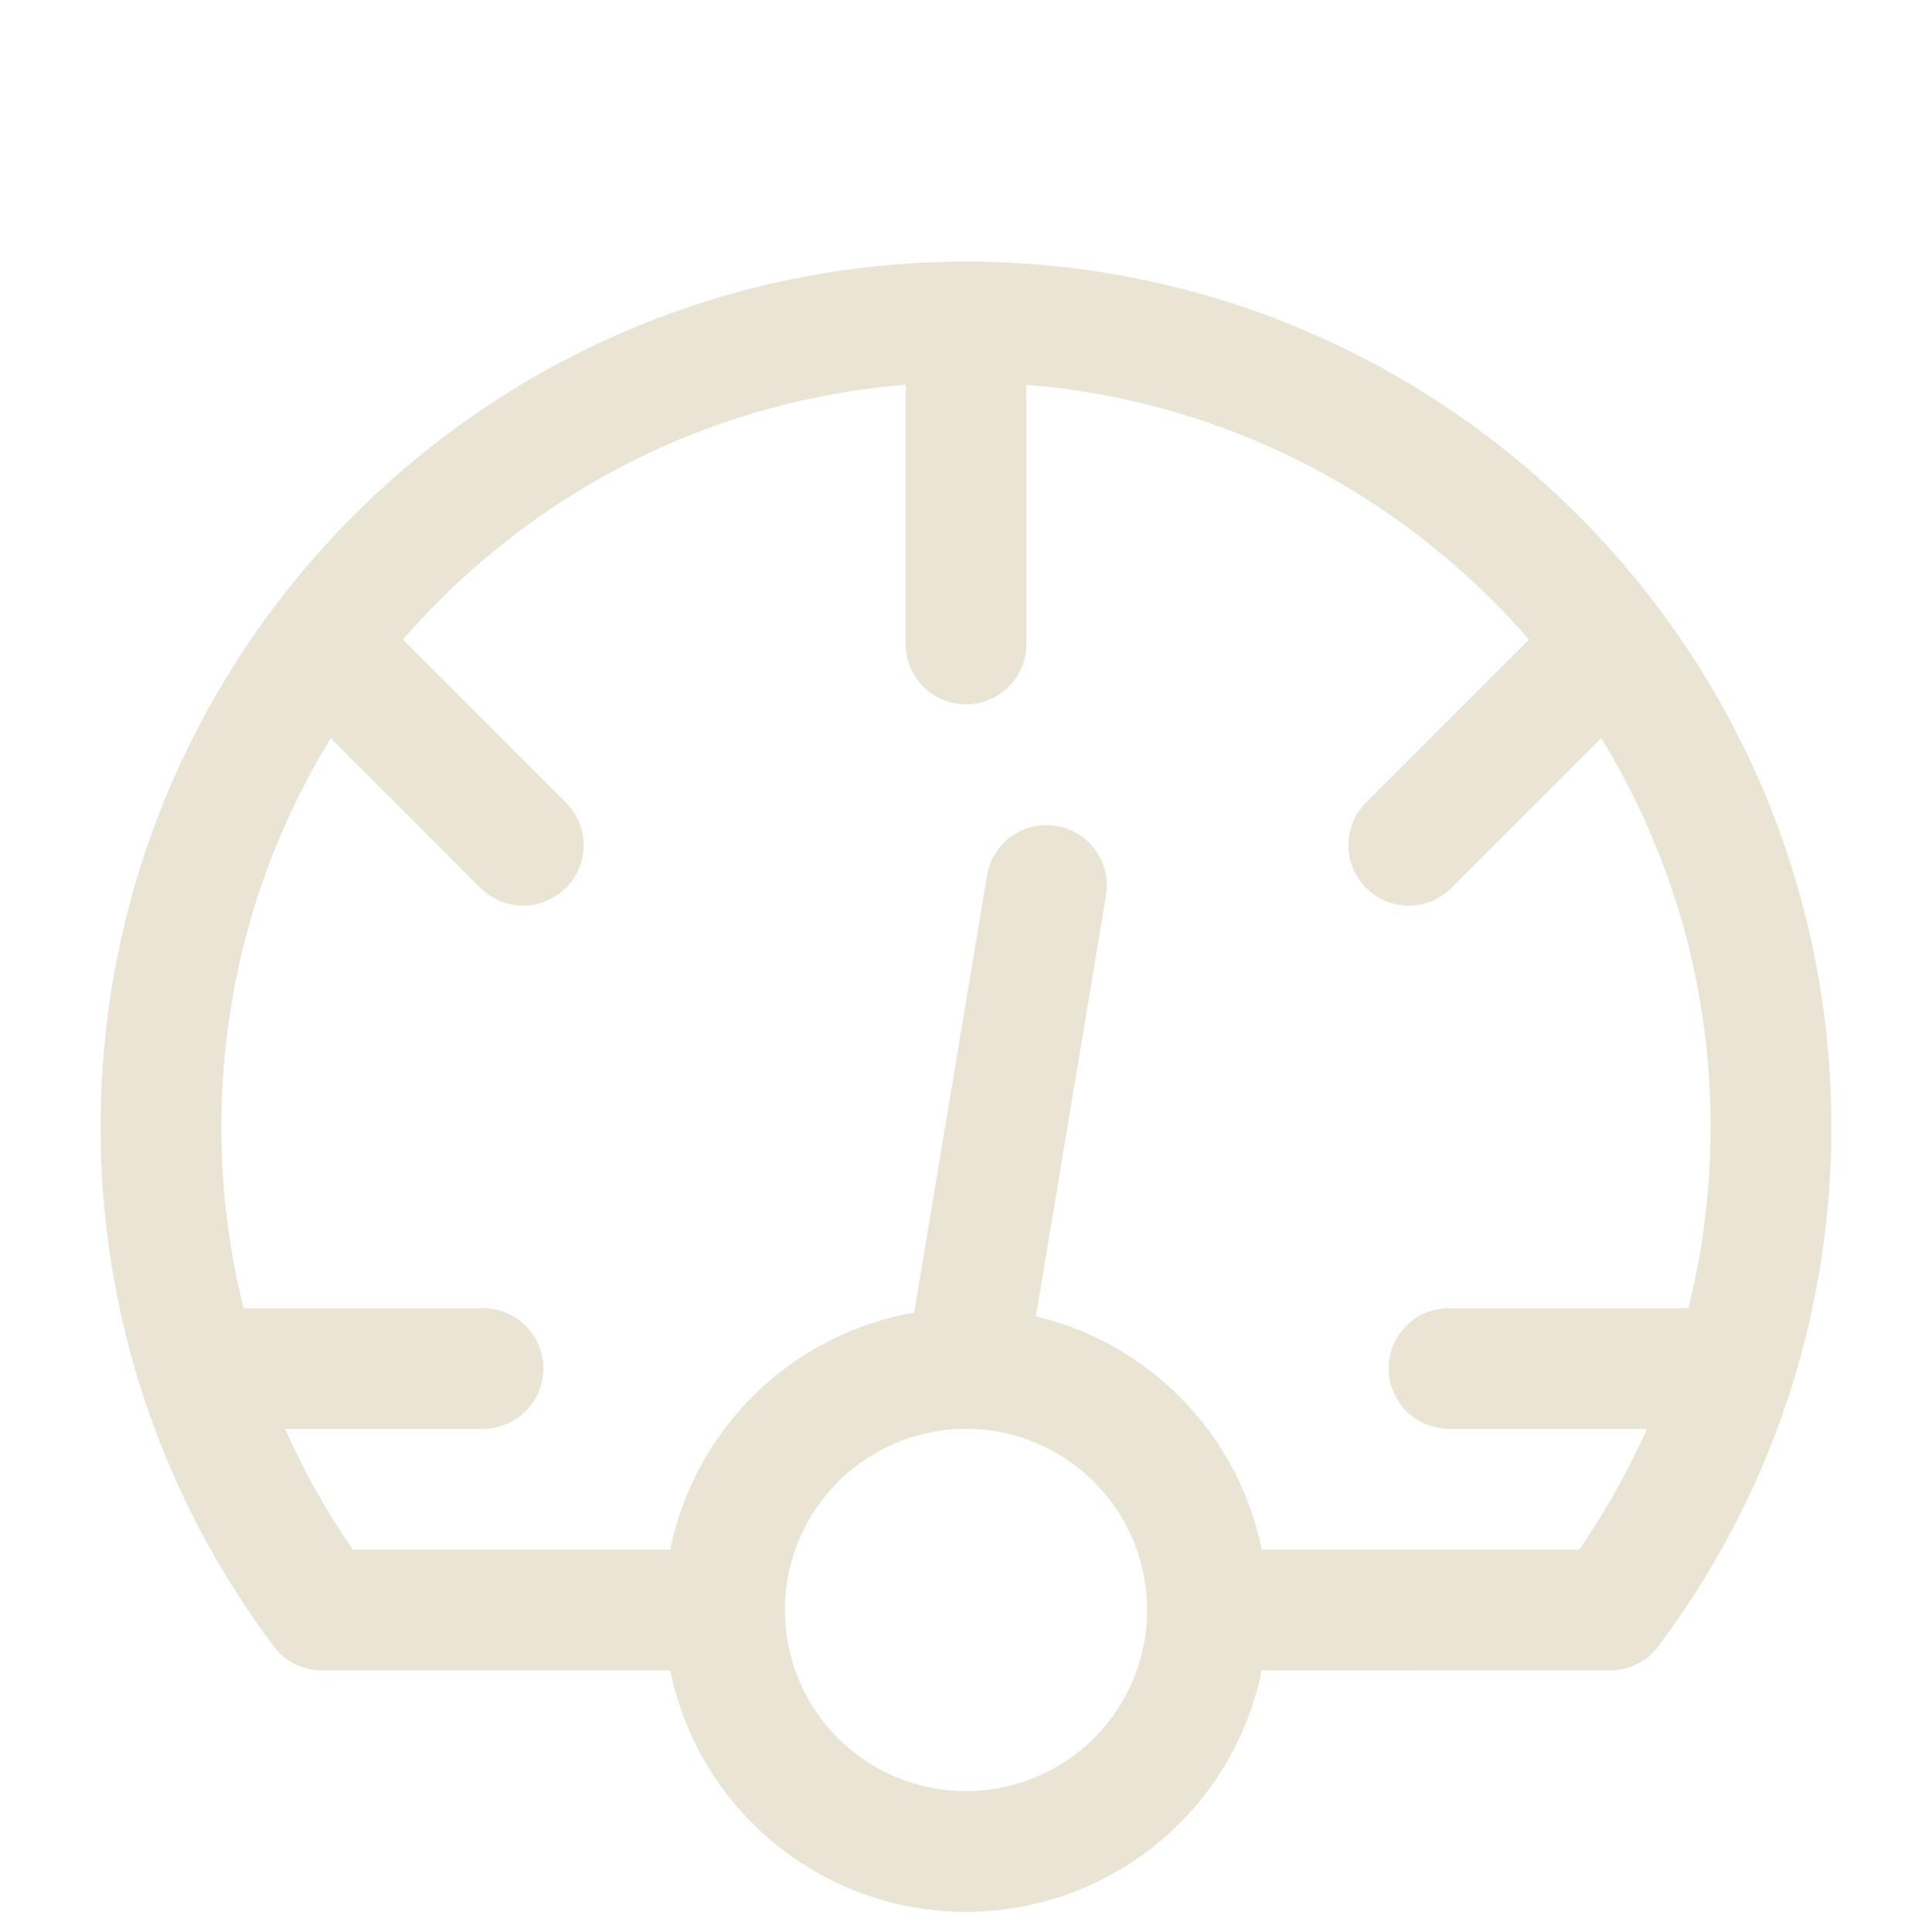 <svg width="64" height="64" viewBox="0 0 64 64" fill="none" xmlns="http://www.w3.org/2000/svg">
<g id="Frame">
<path id="Vector" d="M32 10.667V21.333M32 10.667C17.272 10.667 5.333 22.605 5.333 37.333C5.324 43.105 7.197 48.723 10.667 53.336H22.667M32 10.667C46.728 10.667 58.667 22.605 58.667 37.333C58.667 43.339 56.683 48.88 53.333 53.336L41.333 53.333M10.667 21.333L17.333 28M46.667 28L53.333 21.333M8 45.333H16M32 45.333L34.667 29.333M48 45.333H56" stroke="#EAE4D5" stroke-width="4" stroke-linecap="round" stroke-linejoin="round"/>
<path id="Vector_2" d="M32 61.333C34.122 61.333 36.157 60.49 37.657 58.99C39.157 57.49 40 55.455 40 53.333C40 51.212 39.157 49.177 37.657 47.676C36.157 46.176 34.122 45.333 32 45.333C29.878 45.333 27.843 46.176 26.343 47.676C24.843 49.177 24 51.212 24 53.333C24 55.455 24.843 57.49 26.343 58.99C27.843 60.49 29.878 61.333 32 61.333Z" stroke="#EAE4D5" stroke-width="4" stroke-linecap="round" stroke-linejoin="round"/>
</g>
</svg>
